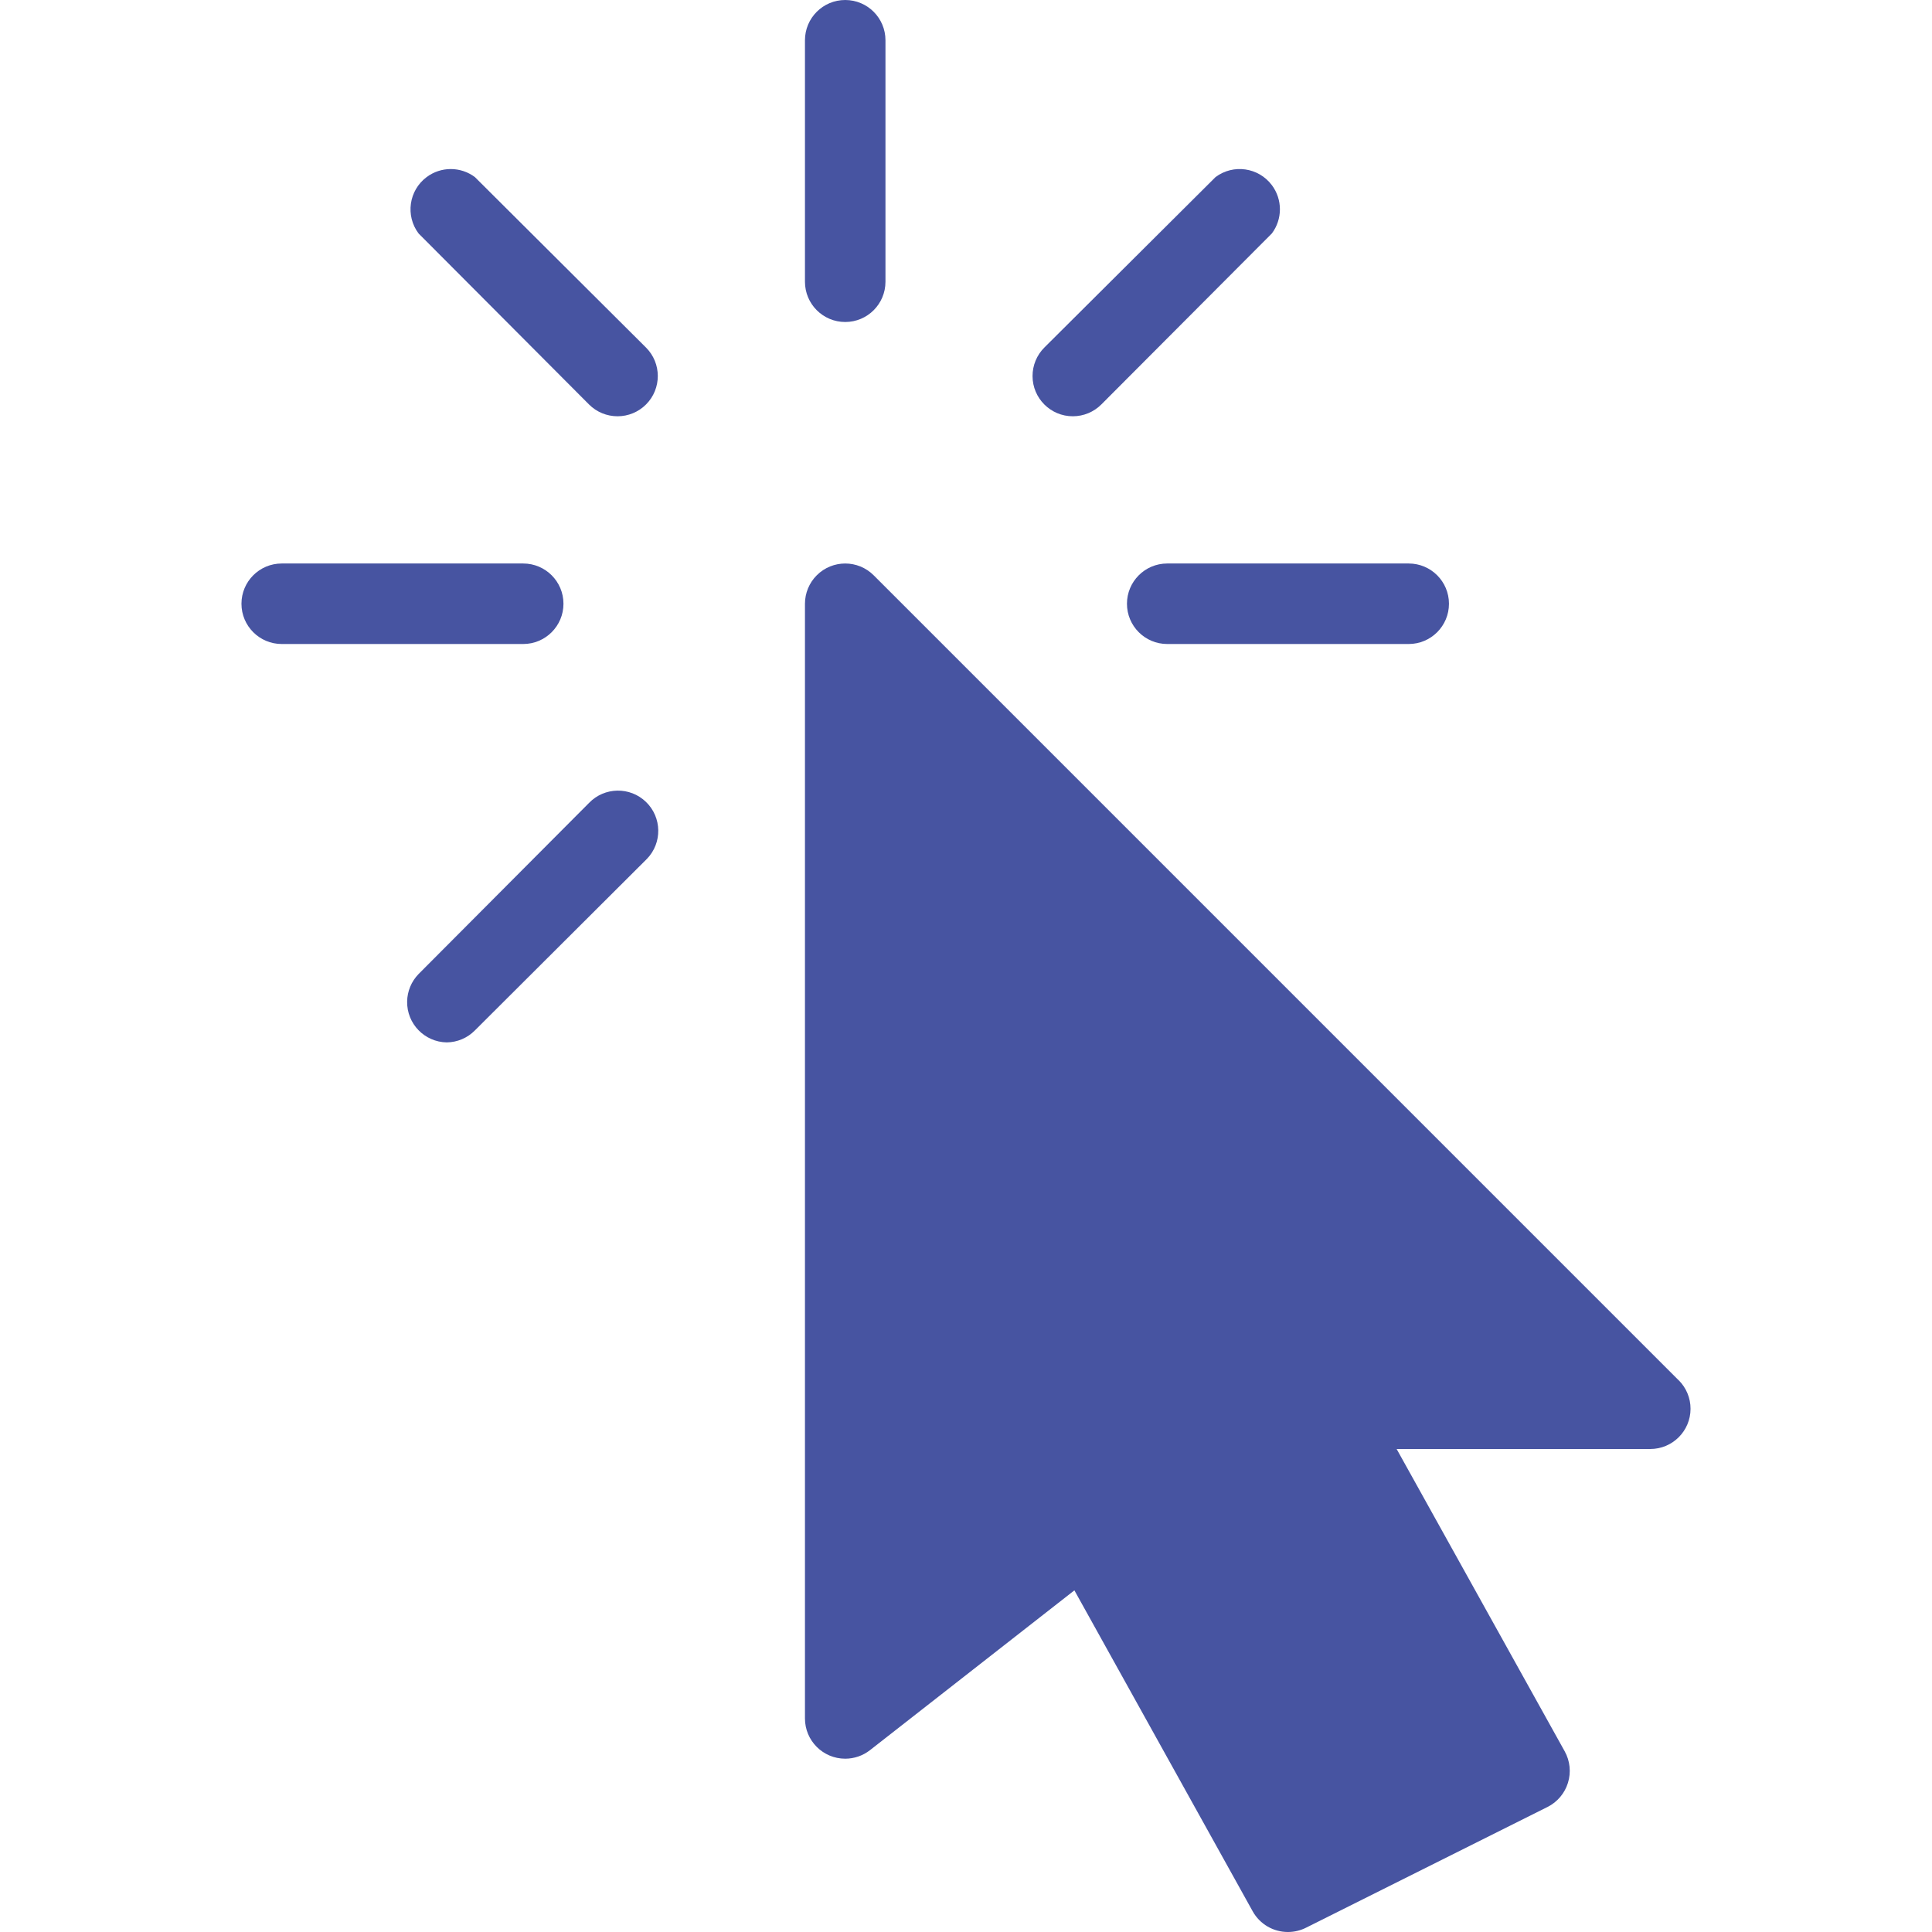 <?xml version="1.0" encoding="iso-8859-1"?>
<!-- Generator: Adobe Illustrator 19.0.0, SVG Export Plug-In . SVG Version: 6.00 Build 0)  -->
<svg version="1.1" id="Capa_1" xmlns="http://www.w3.org/2000/svg" xmlns:xlink="http://www.w3.org/1999/xlink" x="0px" y="0px"
	 viewBox="0 0 512 512" style="enable-background:new 0 0 512 512;" xml:space="preserve">
<path style="fill:#4754a1;" d="M444.876,365.803L231.542,152.469c-4.16-4.171-10.914-4.179-15.085-0.019
	c-2.006,2.001-3.133,4.717-3.134,7.55v295.403c-0.001,5.891,4.773,10.668,10.664,10.669c2.382,0.001,4.697-0.796,6.573-2.264
	l54.165-42.347l47.275,85.099c1.893,3.368,5.459,5.449,9.323,5.44c1.659,0,3.295-0.387,4.779-1.131l64-32
	c2.604-1.304,4.562-3.616,5.419-6.4c0.866-2.78,0.558-5.794-0.853-8.341L370.124,384h67.2c5.891,0.011,10.675-4.757,10.686-10.648
	c0.005-2.84-1.123-5.565-3.134-7.571V365.803z"/>
<g>
	<path style="fill:#4754a1;" d="M223.99,85.333c-5.891,0-10.667-4.776-10.667-10.667v-64C213.324,4.776,218.099,0,223.99,0
		c5.891,0,10.667,4.776,10.667,10.667v64C234.657,80.558,229.882,85.333,223.99,85.333z"/>
	<path style="fill:#4754a1;" d="M138.657,170.667h-64c-5.891,0-10.667-4.776-10.667-10.667c0-5.891,4.776-10.667,10.667-10.667h64
		c5.891,0,10.667,4.776,10.667,10.667C149.324,165.891,144.548,170.667,138.657,170.667z"/>
	<path style="fill:#4754a1;" d="M373.324,170.667h-64c-5.891,0-10.667-4.776-10.667-10.667c0-5.891,4.776-10.667,10.667-10.667h64
		c5.891,0,10.667,4.776,10.667,10.667C383.99,165.891,379.215,170.667,373.324,170.667z"/>
	<path style="fill:#4754a1;" d="M163.66,110.315c-2.831,0.005-5.548-1.115-7.552-3.115l-45.184-45.333
		c-3.535-4.713-2.58-11.399,2.133-14.933c3.793-2.844,9.007-2.844,12.8,0l45.333,45.163c4.171,4.16,4.179,10.914,0.019,15.085
		c-2.006,2.011-4.731,3.139-7.571,3.134H163.66z"/>
	<path style="fill:#4754a1;" d="M118.39,276.245c-5.89-0.094-10.589-4.945-10.495-10.836c0.044-2.723,1.127-5.326,3.028-7.276
		l45.184-45.355c4.092-4.237,10.845-4.355,15.083-0.262c4.237,4.092,4.355,10.845,0.262,15.083
		c-0.086,0.089-0.173,0.176-0.262,0.262l-45.333,45.205C123.884,275.069,121.201,276.211,118.39,276.245z"/>
	<path style="fill:#4754a1;" d="M284.321,110.315c-5.891,0.011-10.675-4.757-10.686-10.648c-0.005-2.84,1.123-5.565,3.134-7.571
		l45.355-45.163c4.713-3.535,11.399-2.579,14.933,2.133c2.844,3.793,2.844,9.007,0,12.8l-45.184,45.312
		C289.872,109.186,287.155,110.314,284.321,110.315z"/>
</g>
<g>
</g>
<g>
</g>
<g>
</g>
<g>
</g>
<g>
</g>
<g>
</g>
<g>
</g>
<g>
</g>
<g>
</g>
<g>
</g>
<g>
</g>
<g>
</g>
<g>
</g>
<g>
</g>
<g>
</g>
</svg>
